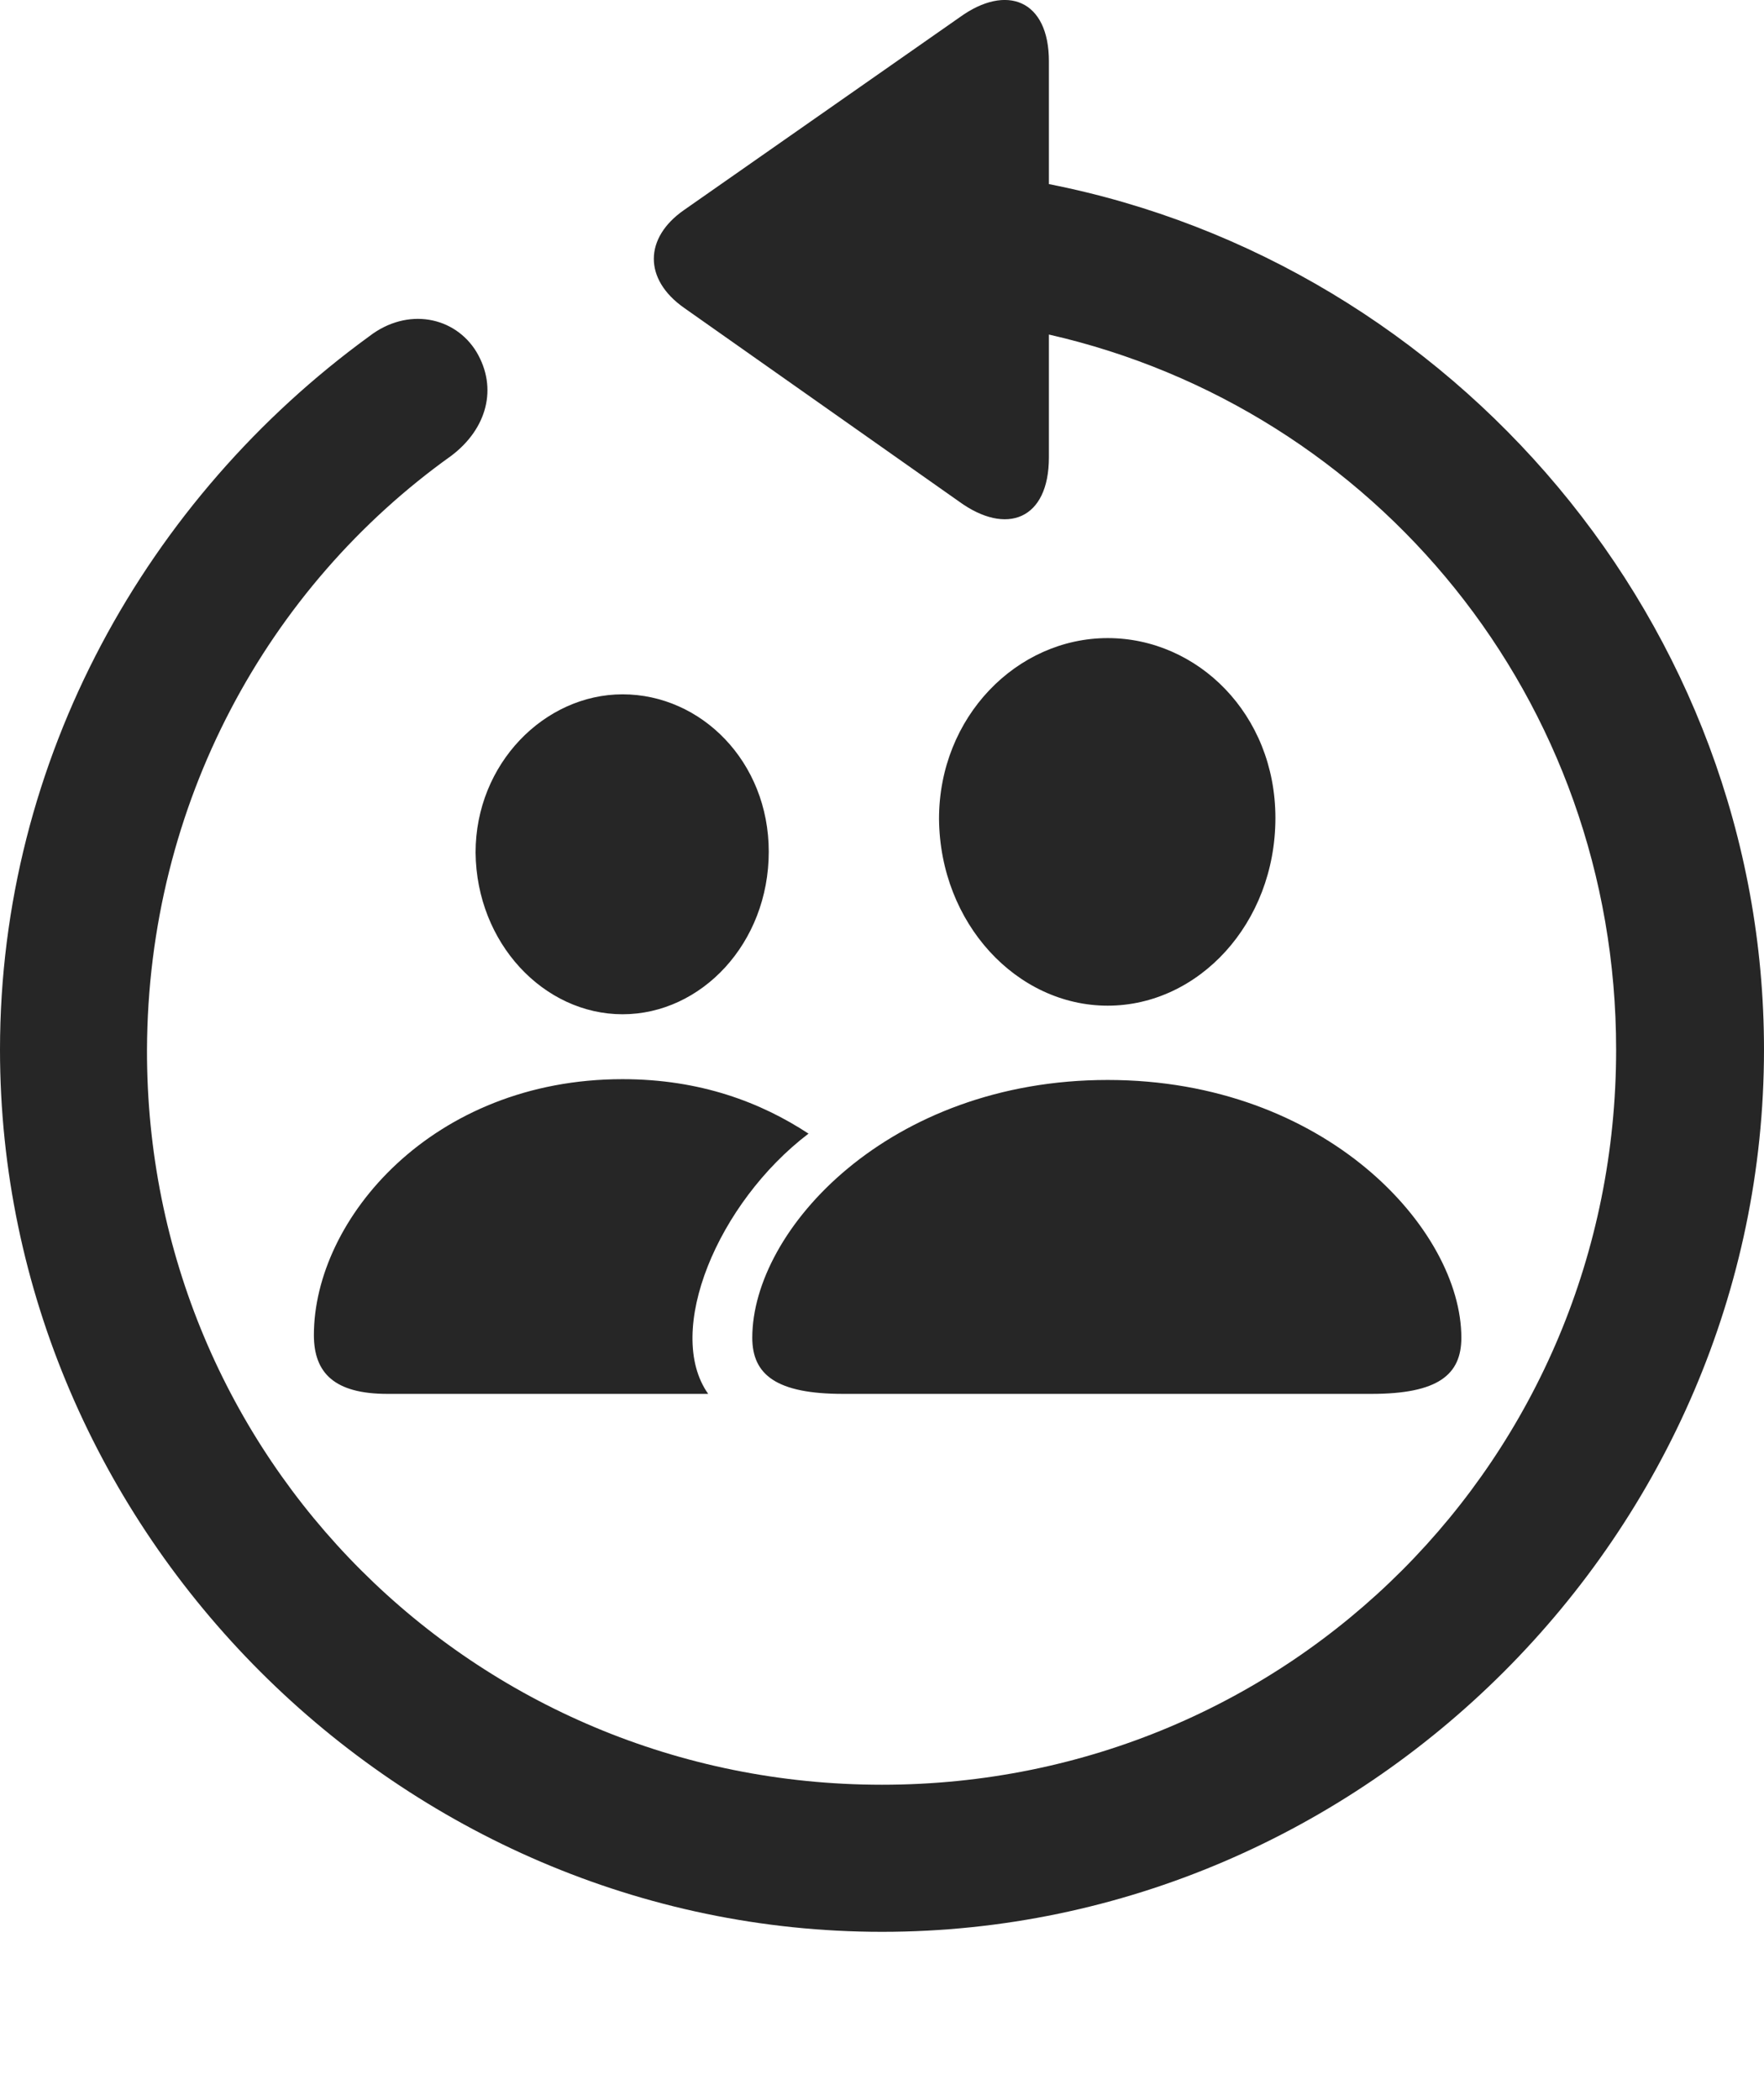 <?xml version="1.0" encoding="UTF-8"?>
<!--Generator: Apple Native CoreSVG 175.5-->
<!DOCTYPE svg
PUBLIC "-//W3C//DTD SVG 1.1//EN"
       "http://www.w3.org/Graphics/SVG/1.1/DTD/svg11.dtd">
<svg version="1.1" xmlns="http://www.w3.org/2000/svg" xmlns:xlink="http://www.w3.org/1999/xlink" width="19.922" height="23.719">
 <g>
  <rect height="23.719" opacity="0" width="19.922" x="0" y="0"/>
  <path d="M0 11.854C0 17.304 4.521 21.816 9.961 21.816C15.41 21.816 19.922 17.304 19.922 11.854C19.922 7.05 16.416 2.978 11.846 2.079L11.846 0.692C11.846-0.001 11.367-0.187 10.84 0.194L7.725 2.372C7.275 2.685 7.266 3.153 7.725 3.476L10.83 5.663C11.367 6.054 11.846 5.868 11.846 5.165L11.846 3.778C15.537 4.618 18.252 7.899 18.252 11.854C18.252 16.464 14.57 20.155 9.961 20.155C5.352 20.155 1.65 16.464 1.66 11.854C1.67 9.081 3.018 6.63 5.098 5.146C5.498 4.843 5.625 4.384 5.381 3.974C5.137 3.573 4.6 3.466 4.17 3.798C1.66 5.624 0 8.573 0 11.854Z" fill="#000000" fill-opacity="0.85"/>
  <path d="M9.521 15.741L15.488 15.741C16.24 15.741 16.504 15.526 16.504 15.107C16.504 13.886 14.971 12.196 12.51 12.196C10.039 12.196 8.496 13.886 8.496 15.107C8.496 15.526 8.77 15.741 9.521 15.741ZM12.51 11.357C13.535 11.357 14.404 10.429 14.404 9.237C14.404 8.065 13.525 7.206 12.51 7.206C11.484 7.206 10.605 8.095 10.605 9.247C10.615 10.429 11.484 11.357 12.51 11.357ZM4.375 15.741L7.998 15.741C7.5 15.038 8.105 13.583 9.131 12.802C8.594 12.45 7.91 12.187 7.031 12.187C4.883 12.187 3.545 13.769 3.545 15.077C3.545 15.507 3.779 15.741 4.375 15.741ZM7.031 11.454C7.92 11.454 8.682 10.653 8.682 9.618C8.682 8.603 7.92 7.841 7.031 7.841C6.152 7.841 5.371 8.622 5.371 9.628C5.381 10.653 6.143 11.454 7.031 11.454Z" fill="#000000" fill-opacity="0.85"/>
 </g>
</svg>

